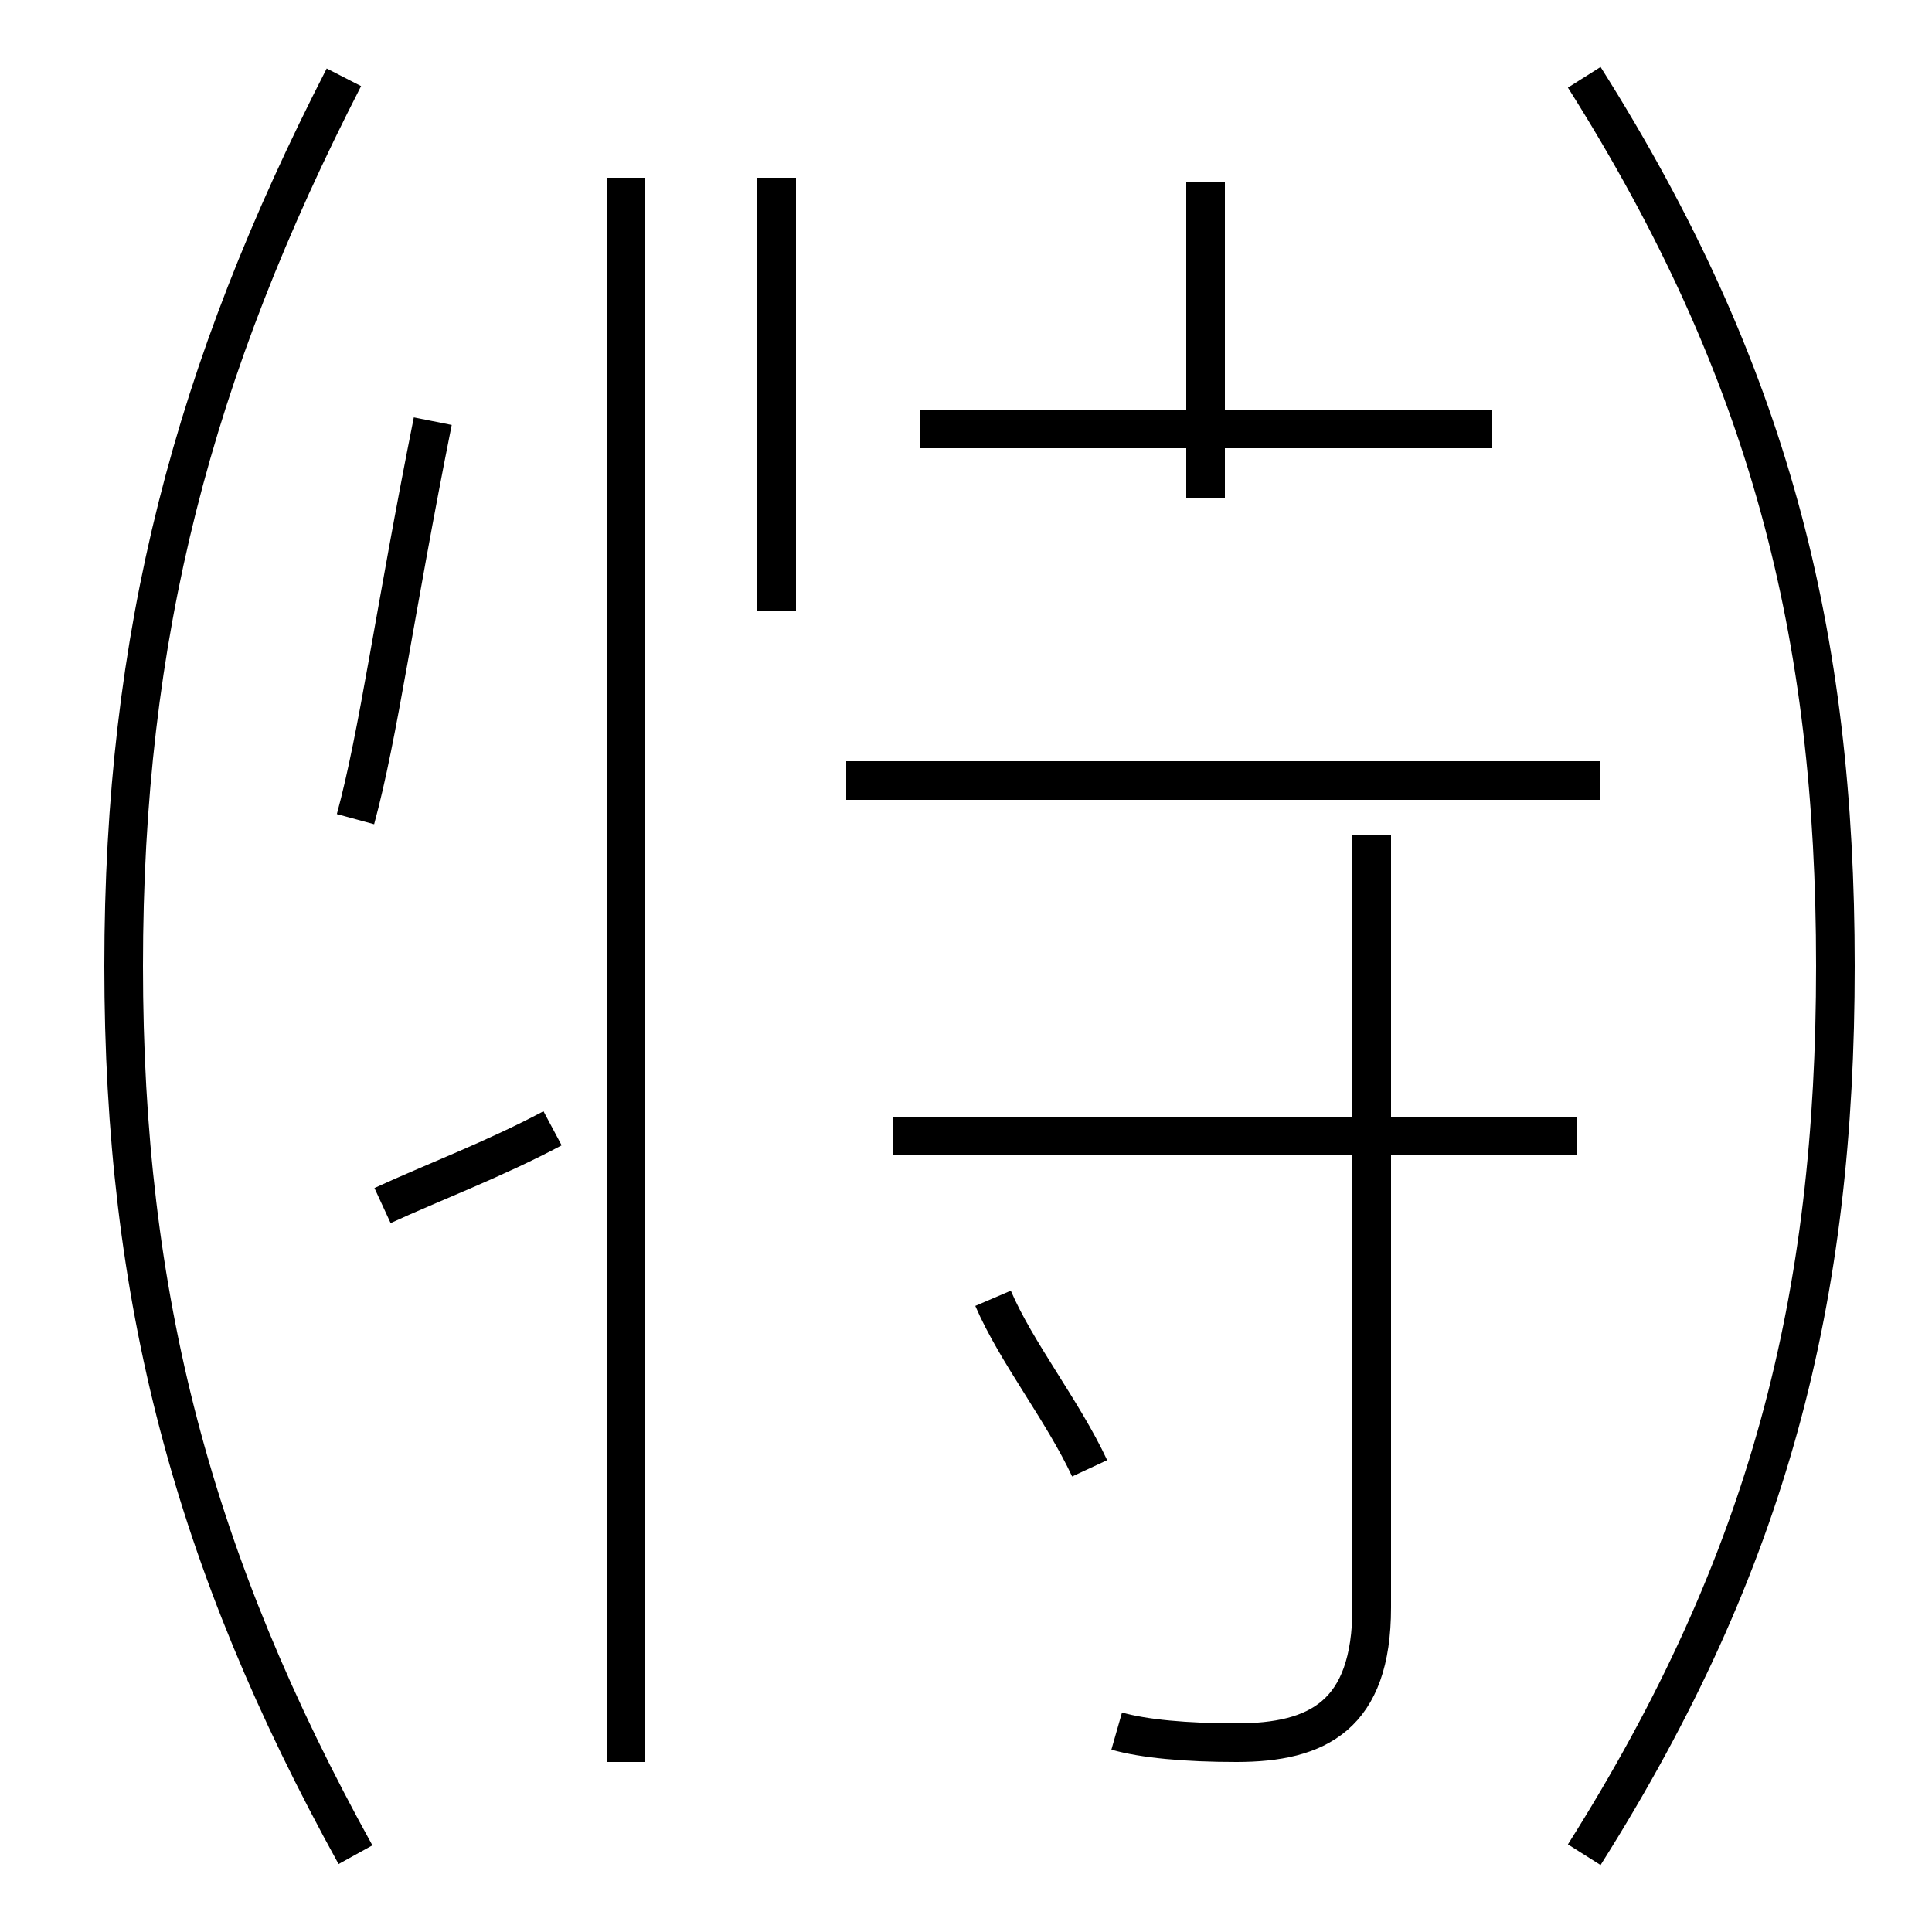<?xml version='1.0' encoding='utf8'?>
<svg viewBox="0.0 -44.0 50.0 50.0" version="1.1" xmlns="http://www.w3.org/2000/svg">
<rect x="0.0" y="-44.0" width="50.0" height="50.0" fill="#808080" stroke="none"/>
<rect x="-1000" y="-1000" width="2000" height="2000" stroke="white" fill="white"/>
<g style="fill:none; stroke:#000000;  stroke-width:1">
<path d="M 9.2 -4.0 C 5.0 3.6 3.2 10.4 3.2 19.0 C 3.2 27.6 5.0 34.4 8.9 42.0 M 9.2 22.8 C 9.8 25.0 10.2 28.1 11.2 33.1 M 9.9 12.8 C 11.2 13.4 12.8 14.0 14.3 14.8 M 20.1 28.2 L 20.1 39.4 M 16.2 -1.6 L 16.2 39.4 M 28.2 6.0 C 27.5 7.5 26.3 9.0 25.7 10.4 M 41.4 23.8 L 21.9 23.8 M 31.2 31.1 L 31.2 39.3 M 38.6 32.9 L 23.8 32.9 M 40.8 14.6 L 23.1 14.6 M 28.9 -0.8 C 29.6 -1.0 30.7 -1.1 32.0 -1.1 C 34.1 -1.1 35.5 -0.4 35.5 2.4 L 35.5 22.4 M 41.0 -4.0 C 45.8 3.6 47.5 10.4 47.5 19.0 C 47.5 27.6 45.8 34.4 41.0 42.0 " transform="scale(1, -1)" />
</g>
</svg>